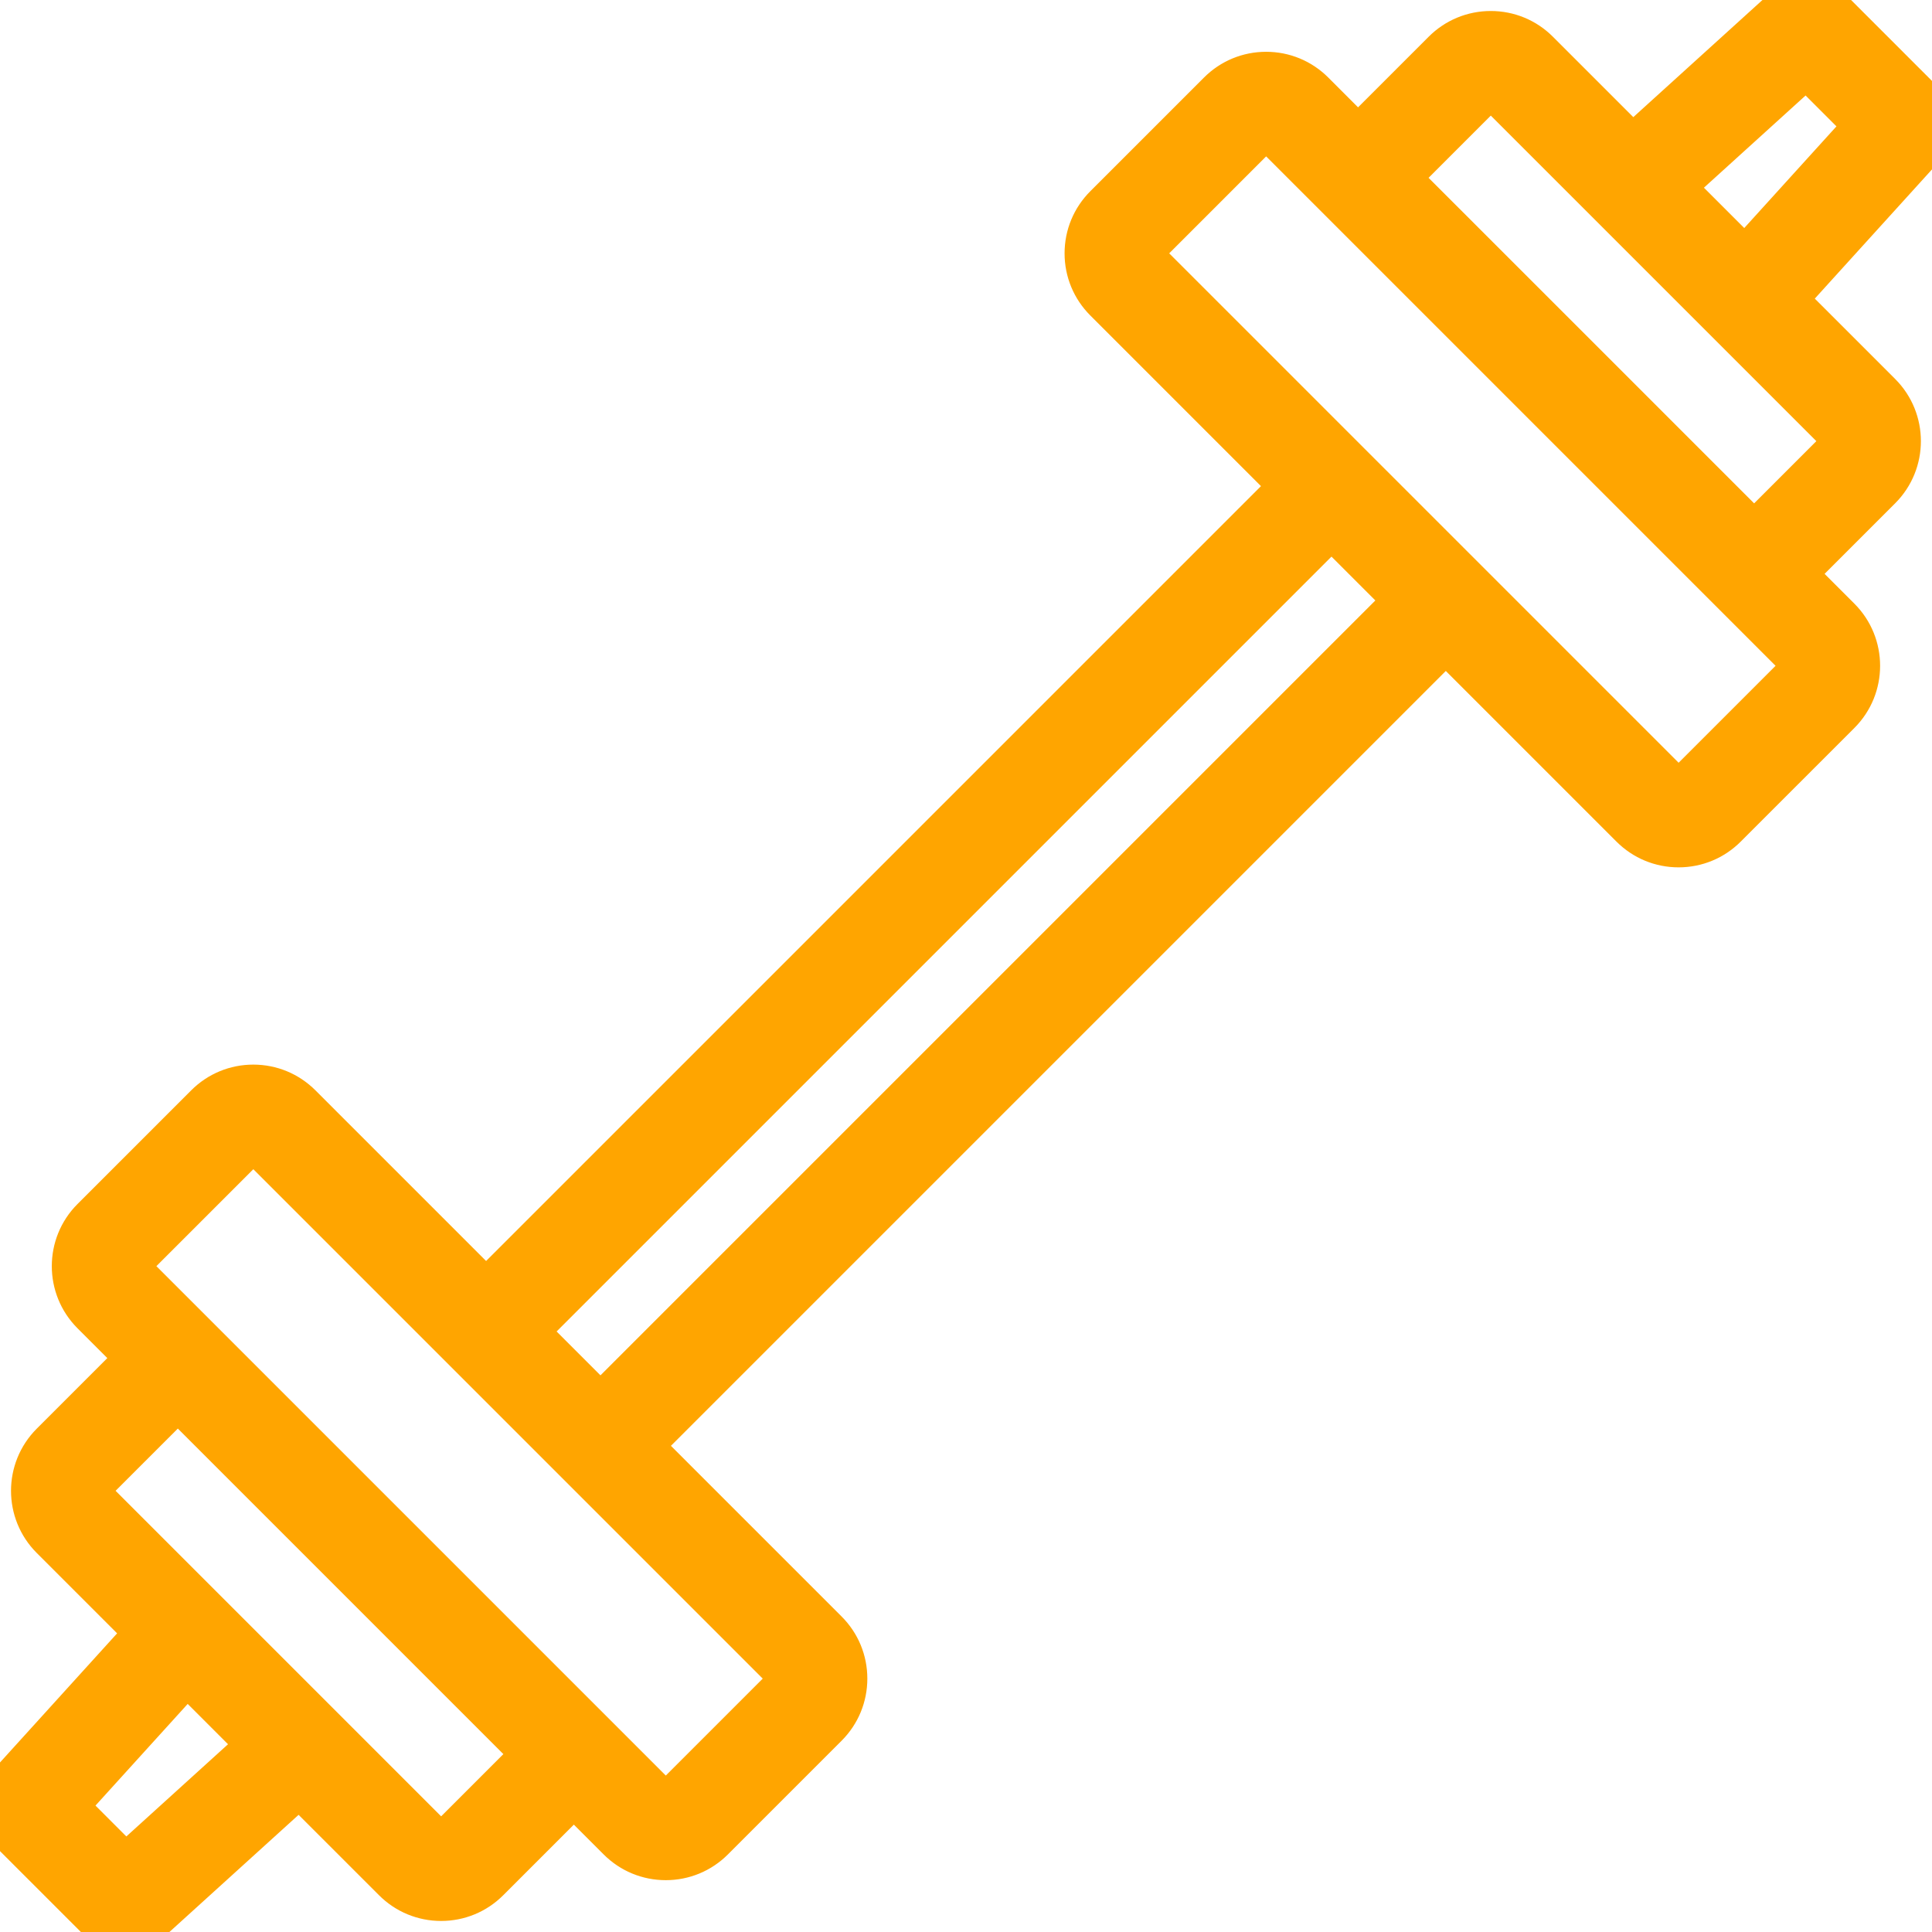 <!DOCTYPE svg PUBLIC "-//W3C//DTD SVG 1.1//EN" "http://www.w3.org/Graphics/SVG/1.1/DTD/svg11.dtd">
<!-- Uploaded to: SVG Repo, www.svgrepo.com, Transformed by: SVG Repo Mixer Tools -->
<svg fill="#ffa500" height="64px" width="64px" version="1.1" id="Capa_1" xmlns="http://www.w3.org/2000/svg" xmlns:xlink="http://www.w3.org/1999/xlink" viewBox="0 0 181.12 181.12" xml:space="preserve" stroke="#ffa500" stroke-width="4.347">
<g id="SVGRepo_bgCarrier" stroke-width="0"/>
<g id="SVGRepo_tracerCarrier" stroke-linecap="round" stroke-linejoin="round"/>
<g id="SVGRepo_iconCarrier"> <path d="M11.688,181.115c-0.641,0-1.281-0.245-1.768-0.732l-9.188-9.188c-0.943-0.943-0.979-2.459-0.084-3.447l13.332-14.699 l-9.001-9.001c-2.364-2.364-2.364-6.21,0-8.574l7.404-7.404c0.255-0.255,0.527-0.484,0.816-0.687l-4.397-4.397 c-2.363-2.364-2.363-6.209-0.001-8.573l10.66-10.659c1.146-1.146,2.668-1.776,4.287-1.776s3.142,0.631,4.287,1.776l17.536,17.536 l75.716-75.716l-17.536-17.536c-1.146-1.145-1.776-2.667-1.776-4.287s0.631-3.142,1.776-4.287l10.659-10.659 c1.146-1.146,2.668-1.776,4.287-1.776c1.618,0,3.141,0.63,4.286,1.775l4.398,4.399c0.201-0.288,0.43-0.562,0.686-0.818l7.404-7.404 c1.146-1.146,2.668-1.776,4.287-1.776s3.143,0.631,4.287,1.777l9.001,9l14.699-13.332c0.988-0.895,2.506-0.859,3.447,0.084 l9.188,9.188c0.943,0.943,0.979,2.459,0.084,3.447l-13.332,14.699l9.001,9.001c2.364,2.364,2.364,6.21,0,8.574l-7.404,7.404 c-0.255,0.255-0.527,0.484-0.816,0.687l4.397,4.397c2.363,2.364,2.363,6.209,0.001,8.573l-10.66,10.659 c-1.146,1.146-2.668,1.776-4.287,1.776s-3.142-0.631-4.287-1.776l-17.536-17.536l-75.716,75.716l17.536,17.536 c1.146,1.145,1.776,2.667,1.776,4.287s-0.631,3.142-1.776,4.287l-10.659,10.659c-1.146,1.146-2.668,1.776-4.287,1.776 c-1.618,0-3.141-0.63-4.286-1.775l-4.398-4.399c-0.201,0.288-0.43,0.562-0.686,0.818l-7.404,7.404 c-1.146,1.146-2.668,1.776-4.287,1.776s-3.143-0.631-4.287-1.777l-9.001-9l-14.699,13.332 C12.891,180.9,12.289,181.115,11.688,181.115z M5.951,169.342l5.821,5.821l12.755-11.568l-7.008-7.008L5.951,169.342z M16.671,131.292c-0.164,0-0.48,0.04-0.752,0.311l-7.404,7.404c-0.414,0.415-0.414,1.089,0,1.503l32.09,32.089 c0.271,0.271,0.587,0.312,0.751,0.312s0.48-0.041,0.752-0.312l7.404-7.405c0.411-0.412,0.414-1.083,0.006-1.497l-32.096-32.096 C17.15,131.332,16.835,131.292,16.671,131.292z M42.103,149.214l19.563,19.563c0.271,0.271,0.587,0.311,0.751,0.311 c0.165,0,0.481-0.041,0.752-0.312l10.659-10.659c0.271-0.271,0.312-0.587,0.312-0.751s-0.041-0.48-0.312-0.751L24.5,107.287 c-0.271-0.271-0.587-0.311-0.751-0.311c-0.165,0-0.481,0.041-0.752,0.312l-10.659,10.659c-0.414,0.414-0.414,1.088,0.001,1.503 L42.103,149.214z M49.107,124.823l7.185,7.185l75.716-75.716l-7.185-7.185L49.107,124.823z M118.698,12.027 c-0.165,0-0.481,0.041-0.752,0.312l-10.659,10.659c-0.271,0.271-0.312,0.587-0.312,0.751s0.041,0.48,0.312,0.751l49.328,49.328 c0.271,0.271,0.587,0.311,0.751,0.311c0.165,0,0.481-0.041,0.752-0.312l10.659-10.659c0.414-0.414,0.414-1.088-0.001-1.503 l-49.327-49.328C119.179,12.068,118.862,12.027,118.698,12.027z M142.547,28.365l21.146,21.146c0.271,0.271,0.587,0.312,0.751,0.312 s0.48-0.041,0.752-0.312l7.404-7.404c0.414-0.415,0.414-1.089,0-1.503l-32.09-32.089c-0.271-0.271-0.587-0.312-0.751-0.312 s-0.48,0.041-0.752,0.312l-7.404,7.405c-0.411,0.412-0.414,1.083-0.006,1.497L142.547,28.365z M156.588,17.52l7.008,7.008 l11.568-12.755l-5.821-5.821L156.588,17.52z"/> </g>
</svg>